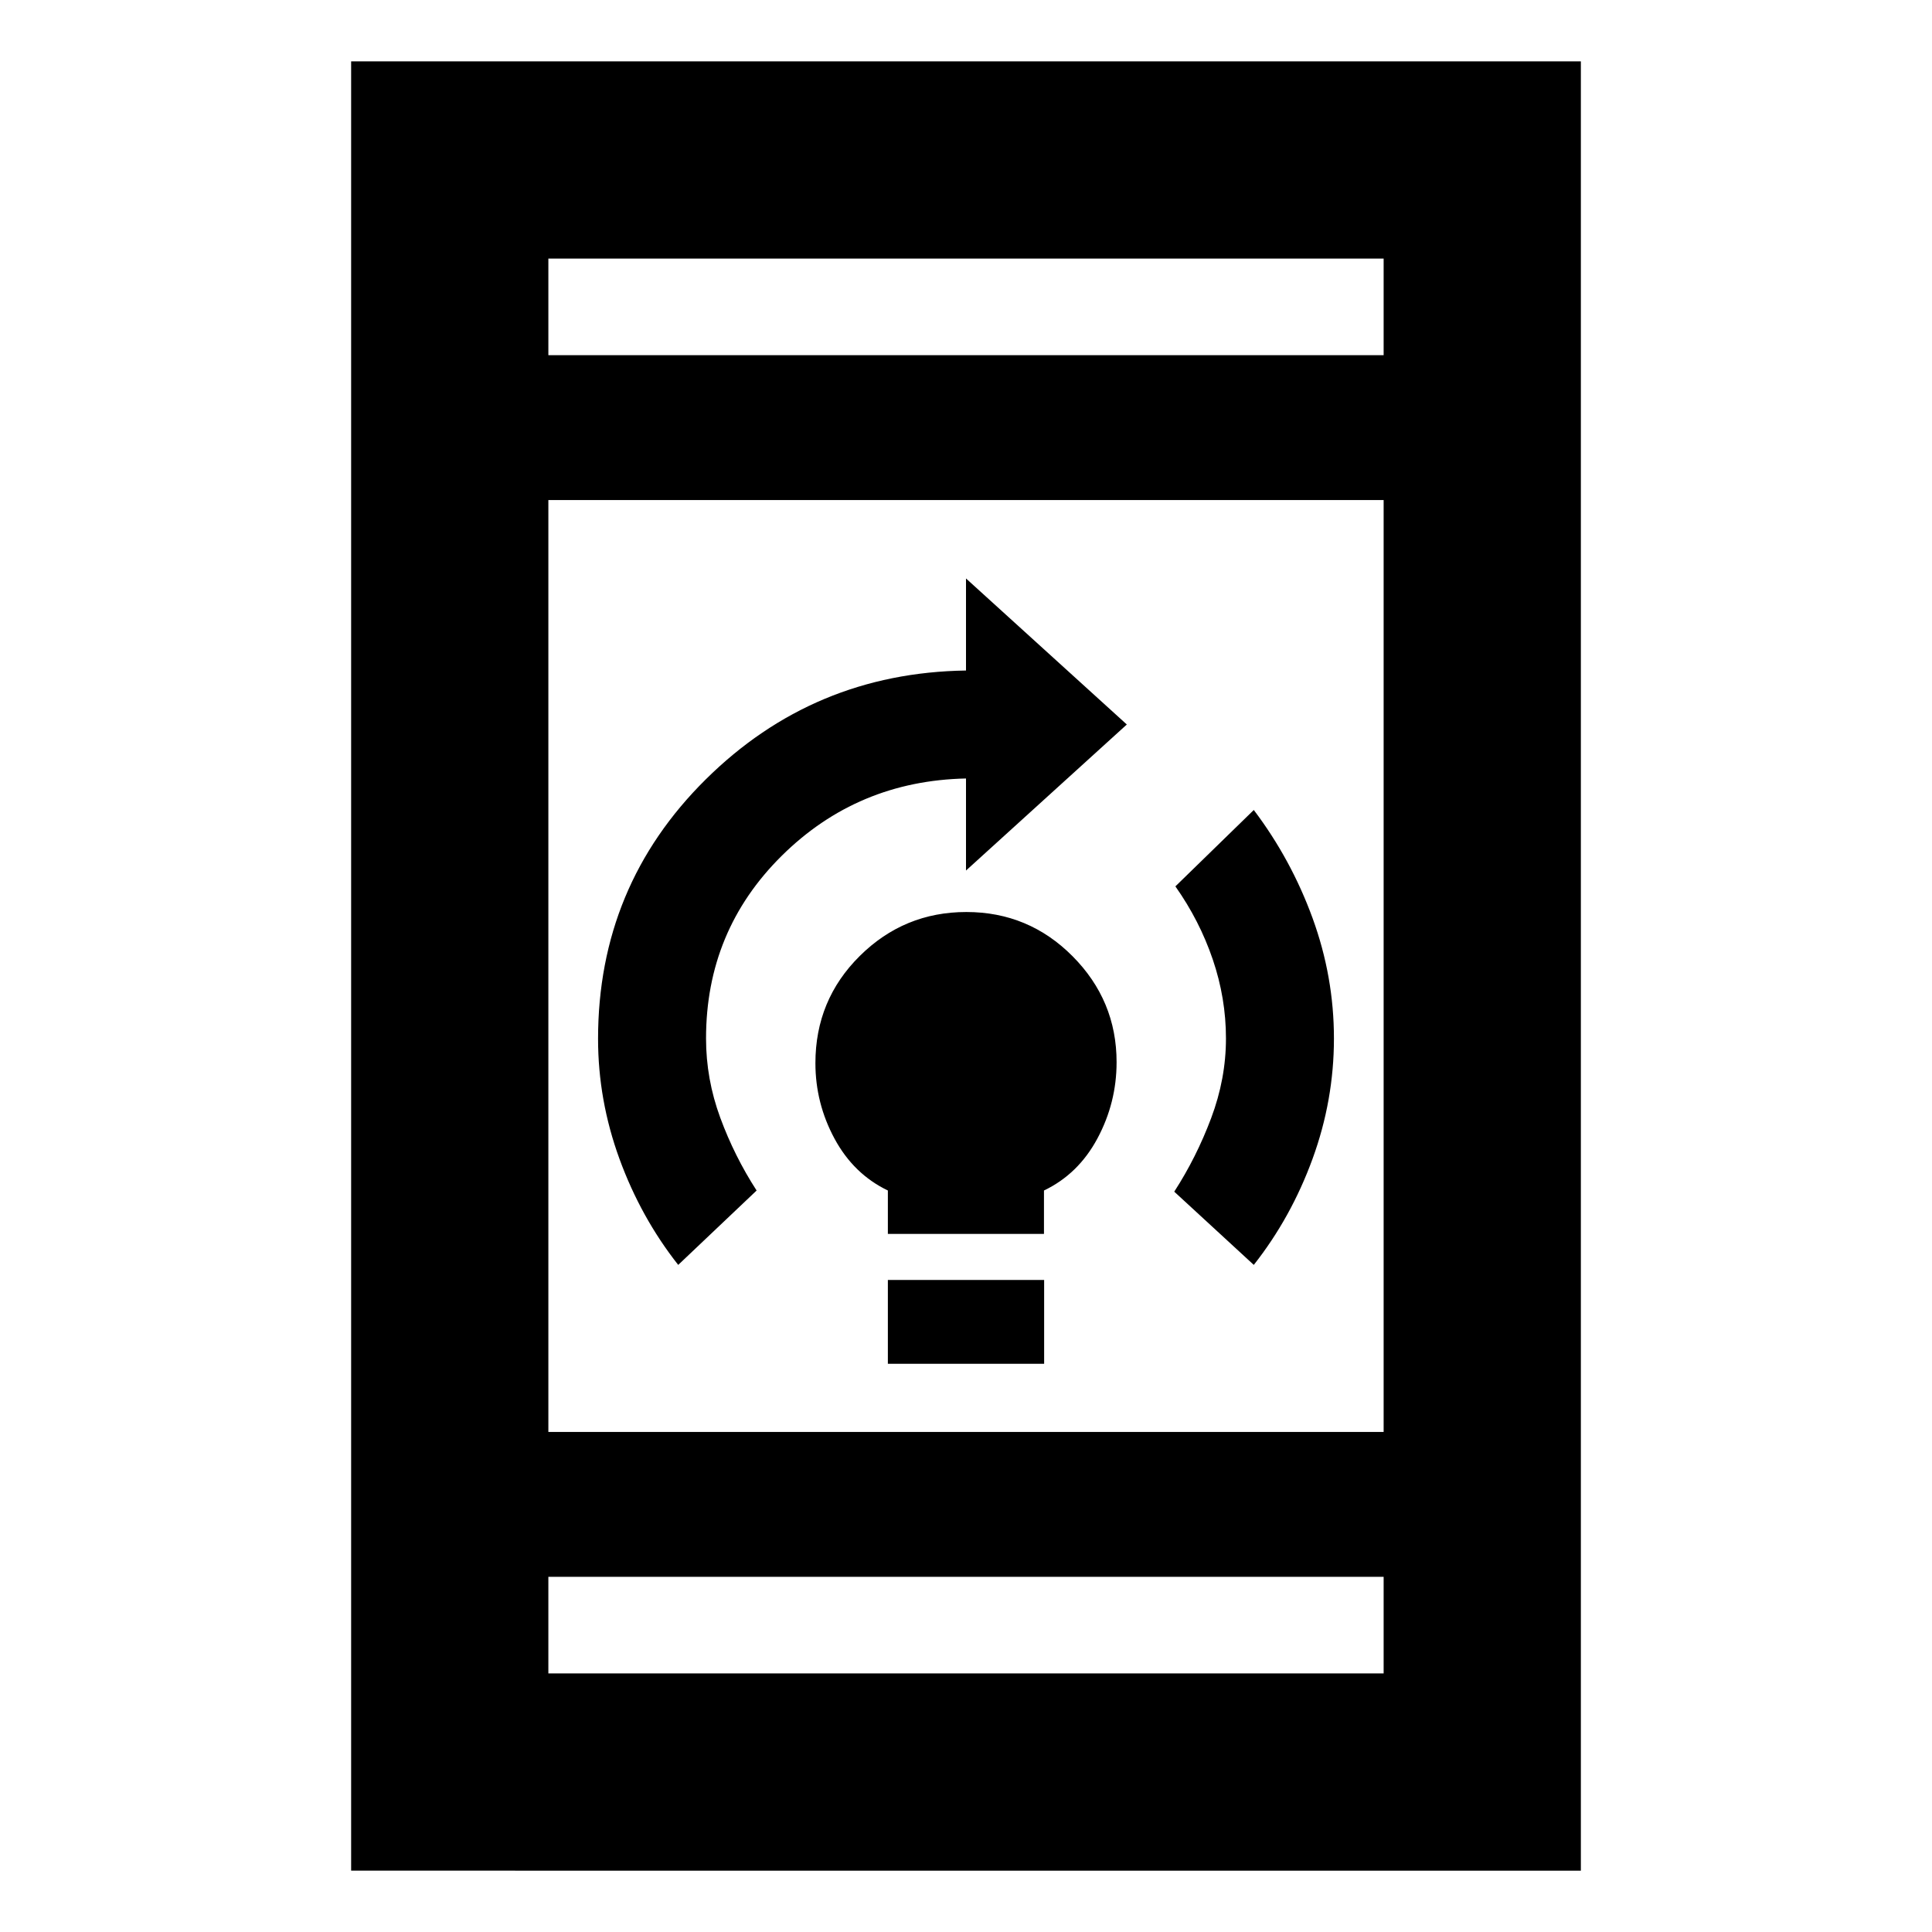 <svg xmlns="http://www.w3.org/2000/svg" height="20" viewBox="0 -960 960 960" width="20"><path d="M441.174-282.348V-324h77.652v41.652h-77.652Zm0-64.522v-21.577q-17-8.162-26.5-25.752-9.5-17.589-9.5-37.556 0-31.375 22.035-53.223t52.978-21.848q30.943 0 52.791 21.998 21.848 21.997 21.848 52.612 0 20.133-9.5 37.87t-26.581 25.899v21.577h-77.571ZM623-331.478l-39.522-36.392q11-17 18.348-36.565Q609.174-424 609.174-444q0-20-6.565-39.283-6.566-19.282-18.566-36.282L623-557.522q18.565 24.565 29.196 53.696 10.63 29.13 10.63 59.826t-10.63 59.826Q641.565-355.043 623-331.478Zm-286 0q-18.565-23.565-29.196-52.696-10.63-29.13-10.63-59.654 0-75.902 53.498-128.885Q404.169-625.696 480-626.826v-45.739L559.913-600 480-527.435v-45.739q-53.87 1.131-91.522 38.375-37.652 37.244-37.652 90.799 0 20.195 7.065 39.38 7.066 19.185 18.066 36.185L337-331.478Zm-162.523 301v-899.045h611.046v899.046H174.477Zm98.002-218.001h415.042v-463.042H272.479v463.042Zm0 72v48h415.042v-48H272.479Zm0-607.042h415.042v-48H272.479v48Zm0-48v48-48Zm0 703.042v-48 48Z"/></svg>